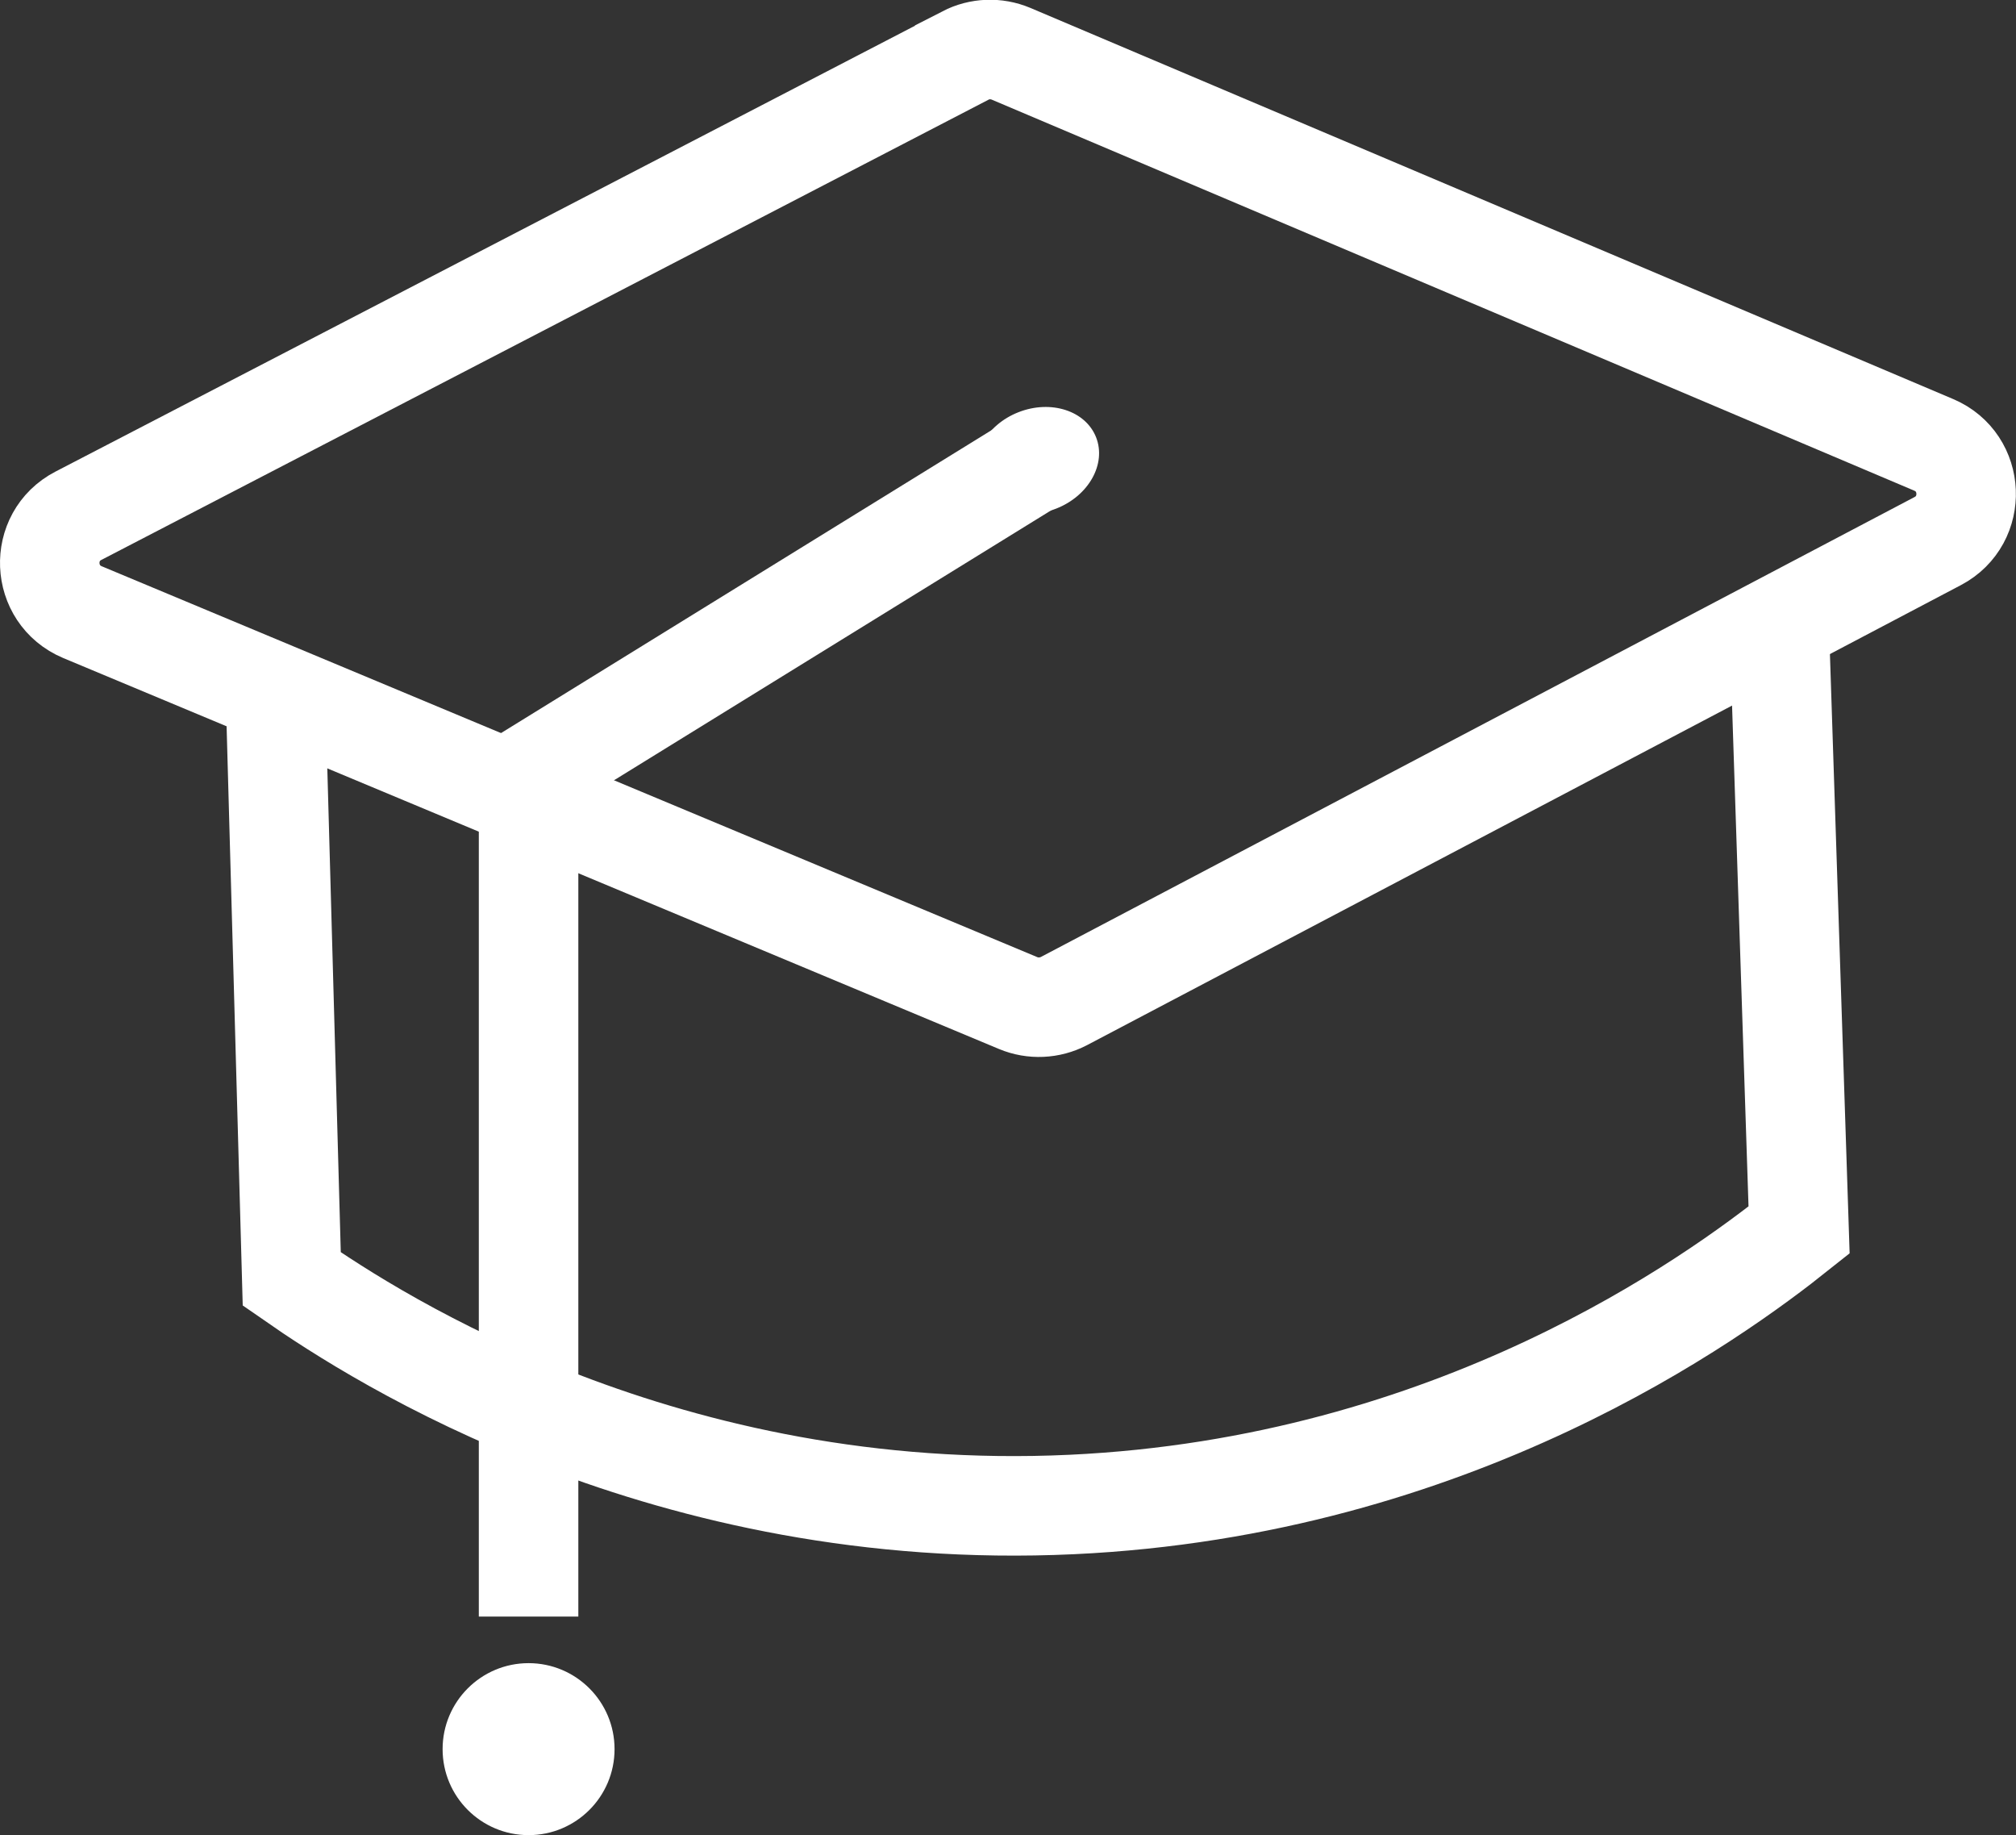 <?xml version="1.0" encoding="UTF-8"?>
<svg id="Capa_2" data-name="Capa 2" xmlns="http://www.w3.org/2000/svg" viewBox="0 0 101.3 92.19">
  <rect x="0" y="0" width="101.3" height="92.19" fill="#333333" stroke="none"/>
  <defs>
    <style>
      .cls-1 {
        fill: #fff;
      }

      .cls-2 {
        fill: none;
        stroke: #fff;
        stroke-miterlimit: 10;
        stroke-width: 5px;
      }
    </style>
  </defs>
  <g id="Capa_10" data-name="Capa 10">
    <path class="cls-2" d="M13.83,34.44c.28,9.94.55,19.87.83,29.81,4.41,3.07,18.82,12.28,39.19,11.33,19.25-.9,32.24-10.35,36.55-13.79-.32-9.73-.64-19.47-.96-29.2"/>
    <path class="cls-2" d="M48.5,2.8L3.94,25.91c-2.01,1.04-1.89,3.96.2,4.84l47.02,19.64c.74.31,1.59.27,2.3-.1l43.91-23.11c1.99-1.05,1.87-3.95-.2-4.83-15.46-6.55-30.91-13.1-46.37-19.65-.74-.31-1.58-.28-2.3.09Z"/>
    <path class="cls-2" d="M52.12,23.13c-8.52,5.26-17.04,10.52-25.56,15.78v42.3"/>
    <ellipse class="cls-1" cx="52.12" cy="23.13" rx="3.17" ry="2.6" transform="translate(-4.84 20.61) rotate(-21.4)"/>
    <circle class="cls-1" cx="26.56" cy="87.87" r="4.32"/>
  </g>
</svg>